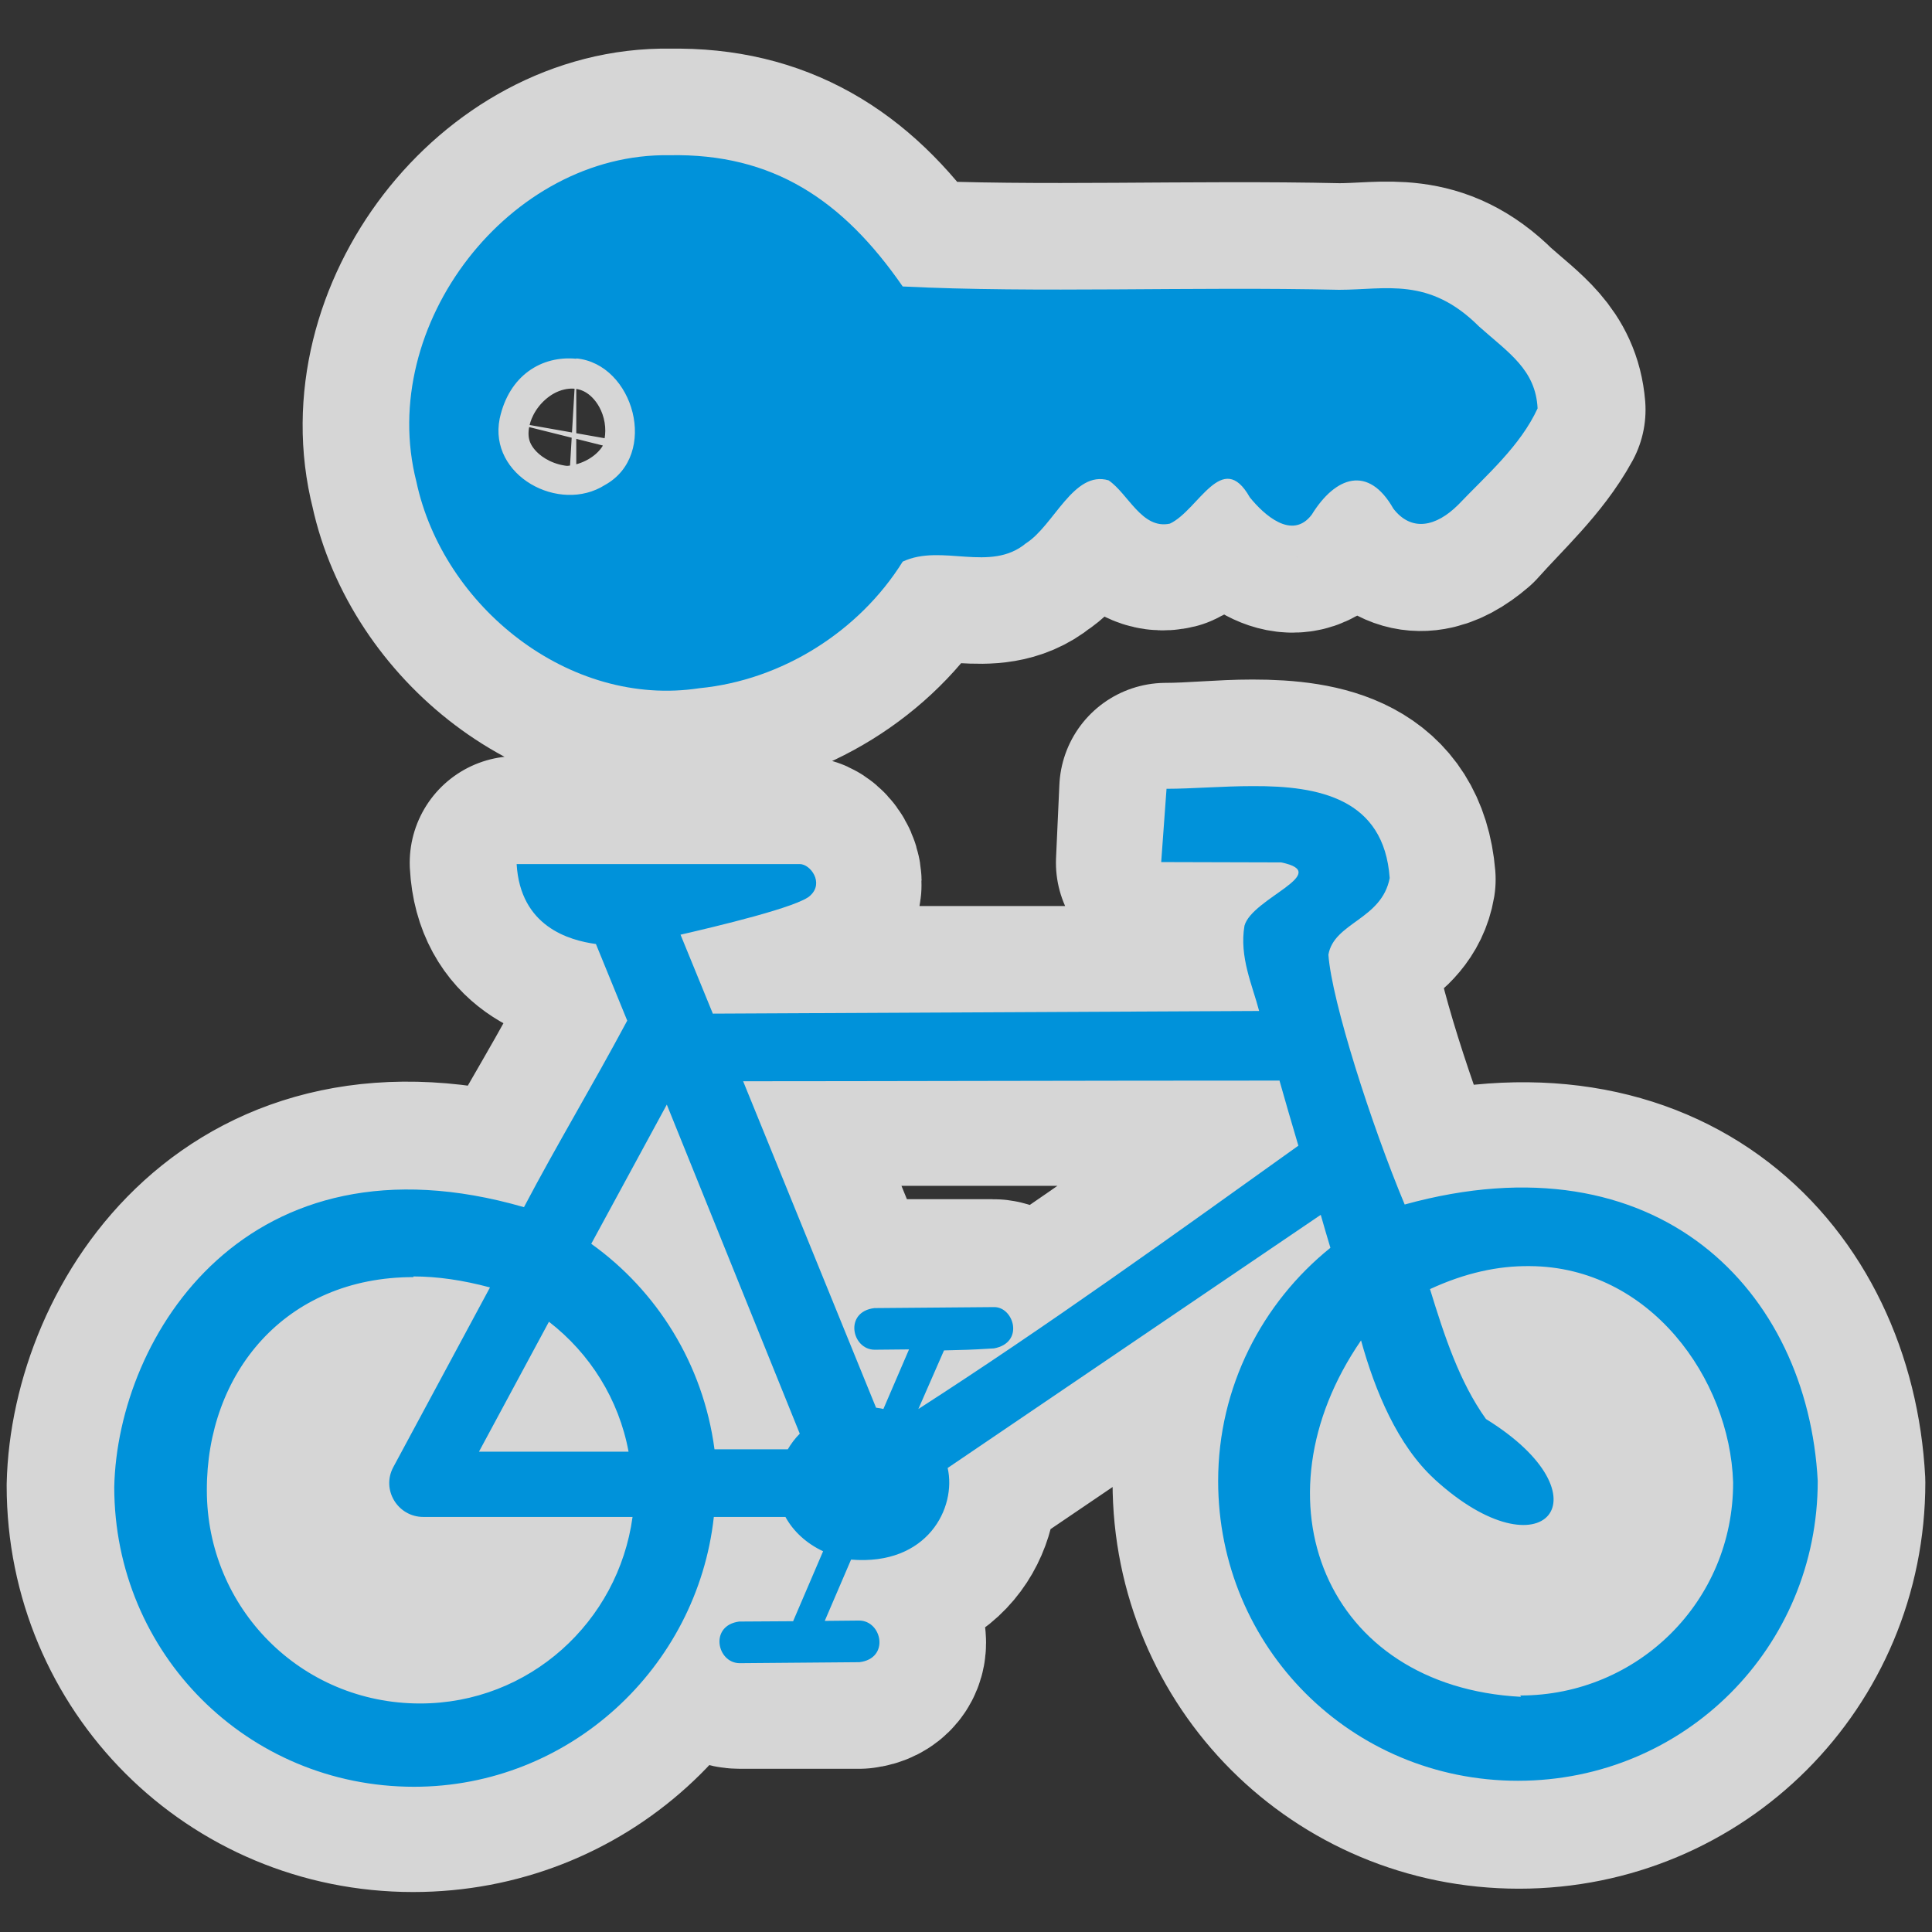 <?xml version="1.0" encoding="UTF-8" standalone="no"?>
<svg xmlns="http://www.w3.org/2000/svg" version="1.0" width="580" height="580">
 <rect width="100%" height="100%" fill="#333333" stroke="none"/>
 <path d="M204 46.6C203 46.6 202 46.6 201 46.6 153 45.8 113 98 125 145 133 182 171 213 210 207 235 204 258 190 271 169 283 163 297 172 308 163 316 158 322 141 333 144 339 148 343 159 351 157 360 153 367 135 375 149 379 155 388 162 394 155 401 143 411 139 418 153 424 160 431 158 438 152 446 143 456 134 462 123 461 111 453 106 444 98 429 83 416 87 402 87 358 86 311 88 271 86 254 60.8 233 46.9 204 46.6zM171 108C172 108 172 108 173 108L173 108C190 109 198 137 182 146 168 154 147 143 150 126 153 114 161 107 171 108zM376 236C367 236 358 237 350 237L349 259 385 259C400 262 376 270 374 278 372 287 376 296 378 304L214 304 204 281C215 278 240 272 243 269 247 265 243 259 240 259L155 259C156 278 171 282 179 283L188 306C178 326 167 343 157 362 74 338 35 401 34 446 34 496 74 536 124 536 171 536 209 501 214 455L236 455C238 460 242 463 247 466L238 487 222 487C213 488 215 499 222 499L258 499C267 498 265 487 258 487L248 487 256 468C279 470 287 453 285 441L397 365C398 368 398 371 399 375 379 391 366 416 366 445 366 495 406 535 456 535 506 535 546 495 546 445 543 388 498 341 422 362 412 338 400 301 399 287 401 277 415 276 417 264 415 240 396 236 376 236zM384 324C386 330 388 337 390 344L390 344C352 371 314 398 275 423L283 405C290 405 290 405 298 404 307 403 304 392 298 392L262 392C253 393 255 405 262 405L273 405 265 422C264 422 263 422 263 422L223 324C260 324 327 324 384 324zM199 331L240 430C238 431 237 433 236 435L214 435C211 409 197 387 177 373L199 331zM458 379L458 379C494 380 519 413 519 444 519 480 491 508 455 508L456 509C397 506 375 450 408 402 412 417 419 433 430 443L430 444 430 444C462 473 483 449 445 425 437 414 433 400 428 386 439 382 449 379 458 379zM123 383C130 383 137 384 146 386L117 440C113 447 118 455 126 455L188 455C184 486 157 511 125 511 89 511 61 482 61 447 61 412 84 382 123 383zM163 396C176 406 184 419 187 435L142 435 163 396z" id="path4141" mix-blend-mode="normal" solid-color="#000000" opacity=".8" color-interpolation-filters="linearRGB" filter-gaussianBlur-deviation="0" color="#000000" image-rendering="auto" color-rendering="auto" stroke-width="64" isolation="auto" color-interpolation="sRGB" solid-opacity="1" fill="none" stroke-linejoin="round" filter-blend-mode="normal" stroke="#ffffff" shape-rendering="auto"/>
 <path d="m376 236c-9 0-18.2.8-25.8.8l-1.6 22 36 .1c15.7 3.2-8.7 10.7-11 19-1.6 9.4 2.4 17.9 4.4 25.6l-164 .8-9.7-23.7c10.4-2.4 35.8-8.4 39-11.8 4.1-3.8 0-9.4-3.2-9.4l-85 0c1.1 18.8 15.8 22.9 23.8 24l9.4 23c-10.7 20-21 37-31 56-83-24-122 38.6-123 84 0 50 40 90 90 90 46.6 0 85-35.7 90-81l21.5 0c2.4 4.4 6.4 8 11.3 10.3l-9 21-16.2.1c-9 1.2-6.7 12.4.1 12.5l36-.3c9.2-1.1 6.8-12.5-.1-12.5l-10.3.1 7.9-18.4c23 1.9 31.7-15.6 29-27.5l112-76c1 3.4 1.9 6.7 2.9 9.9-20.5 16.5-33.7 41.8-33.7 70 0 50 40 90 90 90 50 0 90-40 90-90-3-57-47.9-104-124-83-10-23.9-21.9-61-22.9-75 1.7-9.7 16-10.5 18.4-23-1.7-23.9-21.3-27.7-41-27.6m7.8 88c1.8 6.3 3.7 13 5.8 20l-.1 0c-37.6 26.9-75 53.9-114 79l7.7-17.6c7.2-.2 6.6-.1 15-.6 9.2-1.7 6-12.4.1-12.4l-36 .3c-9.2 1.1-6.8 12.5.1 12.5l10.3-.1-7.7 17.9c-.7-.2-1.5-.3-2.2-.4l-39.9-98c37 0 104-.2 161-.2m-184 7l40 99c-1.4 1.4-2.6 3-3.6 4.7l-22 0c-3.4-25.7-17.4-47.7-37-61.7l22.8-42m259 48.7c36 .2 60 33.8 61 64.9.1 35.7-28.6 64-63.9 64l.2.4c-58.8-3.1-81-59-48-107 4.2 15.2 11 31.5 22 41.6l.1.1.1.1c32.5 29.6 53 5.1 15.3-18.2-8-11.2-12.5-25-16.8-39 10.6-4.9 20.5-7 29.8-6.9m-335 3.1c7.2 0 14.8 1.1 23 3.3l-29 53.9c-3.7 6.8 1.3 15 9 15l62.8 0c-4.3 31.5-31 56-63.8 56-35.7 0-64-28.6-64-64-.1-35 23.4-64 62-64m40.7 13.4c12.3 9.5 21 23.3 23.9 39l-44.9 0 21-39" id="path596-0" fill="#0092da"/>
 <path d="m201 46.6c-48-.8-88 51-76 98 8 37.5 45.9 68 85 62 24.7-2.4 47.9-17 61-38 11.7-5.5 26.3 3.4 37-5.5 8.4-5.3 14.3-22 24.8-18.9 5.9 4 10 14.8 18.4 13 8.6-4 15.7-22.6 24-7.9 4.2 5.2 12.7 13 18.6 5.2 7.1-11.5 17-15 24.5-1.8 5.4 7 12.8 5.5 19.5-1.2 8.5-8.9 18.6-17.6 23.8-28.9C461 111 453 106 444 98 429 83 416 87 402 87 358 86 311 88 271 86 253 60 232 46 201 46.6m-28 61c17.3 1.6 24.9 29 8.6 38-13.7 8.7-35-2.8-31.6-19.9 2.8-13 12.6-19 23-18z" id="path2307" fill="#0092da"/>
</svg>
